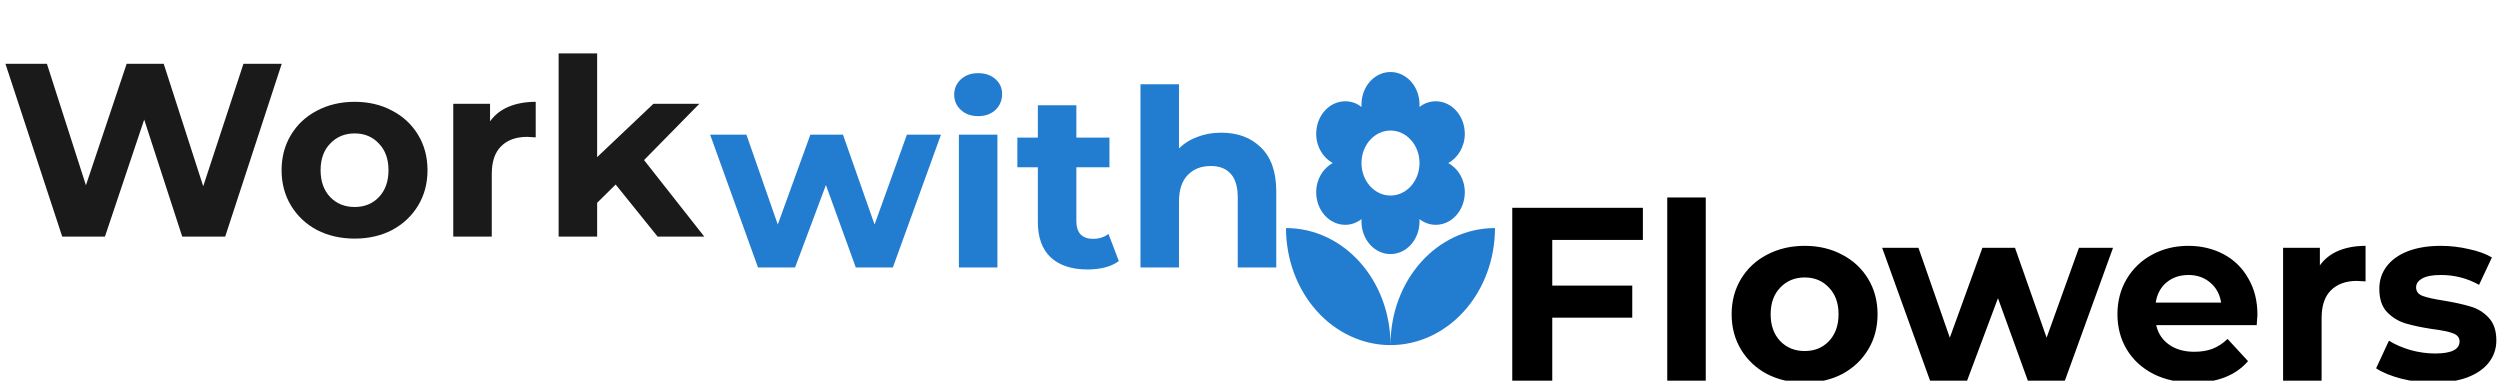 <svg width="243" height="37" viewBox="0 0 243 37" fill="none" xmlns="http://www.w3.org/2000/svg">
<g clip-path="url(#clip0)">
<path d="M125 22.168C125 25.185 126.07 28.078 127.975 30.212C129.879 32.345 132.463 33.544 135.156 33.544C135.156 27.224 130.609 22.168 125 22.168ZM135.156 12.688C135.905 12.688 136.622 13.021 137.151 13.613C137.68 14.206 137.978 15.01 137.978 15.848C137.978 16.686 137.68 17.49 137.151 18.082C136.622 18.675 135.905 19.008 135.156 19.008C134.408 19.008 133.691 18.675 133.161 18.082C132.632 17.49 132.335 16.686 132.335 15.848C132.335 15.01 132.632 14.206 133.161 13.613C133.691 13.021 134.408 12.688 135.156 12.688ZM127.934 18.692C127.934 19.53 128.231 20.334 128.76 20.926C129.289 21.519 130.007 21.852 130.755 21.852C131.353 21.852 131.906 21.637 132.335 21.296V21.536C132.335 22.374 132.632 23.177 133.161 23.77C133.691 24.363 134.408 24.696 135.156 24.696C135.905 24.696 136.622 24.363 137.151 23.77C137.68 23.177 137.978 22.374 137.978 21.536V21.296C138.406 21.637 138.959 21.852 139.557 21.852C140.306 21.852 141.023 21.519 141.552 20.926C142.081 20.334 142.379 19.53 142.379 18.692C142.379 17.428 141.713 16.353 140.765 15.848C141.713 15.342 142.379 14.255 142.379 13.004C142.379 12.166 142.081 11.362 141.552 10.77C141.023 10.177 140.306 9.844 139.557 9.844C138.959 9.844 138.406 10.046 137.978 10.4V10.16C137.978 9.322 137.68 8.518 137.151 7.926C136.622 7.333 135.905 7 135.156 7C134.408 7 133.691 7.333 133.161 7.926C132.632 8.518 132.335 9.322 132.335 10.16V10.4C131.906 10.046 131.353 9.844 130.755 9.844C130.007 9.844 129.289 10.177 128.76 10.77C128.231 11.362 127.934 12.166 127.934 13.004C127.934 14.255 128.6 15.342 129.548 15.848C128.6 16.353 127.934 17.428 127.934 18.692ZM135.156 33.544C137.85 33.544 140.433 32.345 142.338 30.212C144.243 28.078 145.313 25.185 145.313 22.168C139.67 22.168 135.156 27.224 135.156 33.544Z" fill="#227CCF"/>
<path d="M150.88 23.32V27.76H158.656V30.88H150.88V37H146.992V20.2H159.688V23.32H150.88ZM162.056 19.192H165.8V37H162.056V19.192ZM175.419 37.192C174.059 37.192 172.835 36.912 171.747 36.352C170.675 35.776 169.835 34.984 169.227 33.976C168.619 32.968 168.315 31.824 168.315 30.544C168.315 29.264 168.619 28.12 169.227 27.112C169.835 26.104 170.675 25.32 171.747 24.76C172.835 24.184 174.059 23.896 175.419 23.896C176.779 23.896 177.995 24.184 179.067 24.76C180.139 25.32 180.979 26.104 181.587 27.112C182.195 28.12 182.499 29.264 182.499 30.544C182.499 31.824 182.195 32.968 181.587 33.976C180.979 34.984 180.139 35.776 179.067 36.352C177.995 36.912 176.779 37.192 175.419 37.192ZM175.419 34.12C176.379 34.12 177.163 33.8 177.771 33.16C178.395 32.504 178.707 31.632 178.707 30.544C178.707 29.456 178.395 28.592 177.771 27.952C177.163 27.296 176.379 26.968 175.419 26.968C174.459 26.968 173.667 27.296 173.043 27.952C172.419 28.592 172.107 29.456 172.107 30.544C172.107 31.632 172.419 32.504 173.043 33.16C173.667 33.8 174.459 34.12 175.419 34.12ZM205.386 24.088L200.706 37H197.106L194.202 28.984L191.202 37H187.602L182.946 24.088H186.474L189.522 32.824L192.69 24.088H195.858L198.93 32.824L202.074 24.088H205.386ZM219.423 30.592C219.423 30.64 219.399 30.976 219.351 31.6H209.583C209.759 32.4 210.175 33.032 210.831 33.496C211.487 33.96 212.303 34.192 213.279 34.192C213.951 34.192 214.543 34.096 215.055 33.904C215.583 33.696 216.071 33.376 216.519 32.944L218.511 35.104C217.295 36.496 215.519 37.192 213.183 37.192C211.727 37.192 210.439 36.912 209.319 36.352C208.199 35.776 207.335 34.984 206.727 33.976C206.119 32.968 205.815 31.824 205.815 30.544C205.815 29.28 206.111 28.144 206.703 27.136C207.311 26.112 208.135 25.32 209.175 24.76C210.231 24.184 211.407 23.896 212.703 23.896C213.967 23.896 215.111 24.168 216.135 24.712C217.159 25.256 217.959 26.04 218.535 27.064C219.127 28.072 219.423 29.248 219.423 30.592ZM212.727 26.728C211.879 26.728 211.167 26.968 210.591 27.448C210.015 27.928 209.663 28.584 209.535 29.416H215.895C215.767 28.6 215.415 27.952 214.839 27.472C214.263 26.976 213.559 26.728 212.727 26.728ZM225.492 25.792C225.94 25.168 226.54 24.696 227.292 24.376C228.06 24.056 228.94 23.896 229.932 23.896V27.352C229.516 27.32 229.236 27.304 229.092 27.304C228.02 27.304 227.18 27.608 226.572 28.216C225.964 28.808 225.66 29.704 225.66 30.904V37H221.916V24.088H225.492V25.792ZM236.549 37.192C235.477 37.192 234.429 37.064 233.405 36.808C232.381 36.536 231.565 36.2 230.957 35.8L232.205 33.112C232.781 33.48 233.477 33.784 234.293 34.024C235.109 34.248 235.909 34.36 236.693 34.36C238.277 34.36 239.069 33.968 239.069 33.184C239.069 32.816 238.853 32.552 238.421 32.392C237.989 32.232 237.325 32.096 236.429 31.984C235.373 31.824 234.501 31.64 233.813 31.432C233.125 31.224 232.525 30.856 232.013 30.328C231.517 29.8 231.269 29.048 231.269 28.072C231.269 27.256 231.501 26.536 231.965 25.912C232.445 25.272 233.133 24.776 234.029 24.424C234.941 24.072 236.013 23.896 237.245 23.896C238.157 23.896 239.061 24 239.957 24.208C240.869 24.4 241.621 24.672 242.213 25.024L240.965 27.688C239.829 27.048 238.589 26.728 237.245 26.728C236.445 26.728 235.845 26.84 235.445 27.064C235.045 27.288 234.845 27.576 234.845 27.928C234.845 28.328 235.061 28.608 235.493 28.768C235.925 28.928 236.613 29.08 237.557 29.224C238.613 29.4 239.477 29.592 240.149 29.8C240.821 29.992 241.405 30.352 241.901 30.88C242.397 31.408 242.645 32.144 242.645 33.088C242.645 33.888 242.405 34.6 241.925 35.224C241.445 35.848 240.741 36.336 239.813 36.688C238.901 37.024 237.813 37.192 236.549 37.192Z" fill="black"/>
<path d="M91.464 13.088L86.784 26H83.184L80.28 17.984L77.28 26H73.68L69.024 13.088H72.552L75.6 21.824L78.768 13.088H81.936L85.008 21.824L88.152 13.088H91.464ZM93.205 13.088H96.949V26H93.205V13.088ZM95.077 11.288C94.389 11.288 93.829 11.088 93.397 10.688C92.965 10.288 92.749 9.792 92.749 9.2C92.749 8.608 92.965 8.112 93.397 7.712C93.829 7.312 94.389 7.112 95.077 7.112C95.765 7.112 96.325 7.304 96.757 7.688C97.189 8.072 97.405 8.552 97.405 9.128C97.405 9.752 97.189 10.272 96.757 10.688C96.325 11.088 95.765 11.288 95.077 11.288ZM108.751 25.376C108.383 25.648 107.927 25.856 107.383 26C106.855 26.128 106.295 26.192 105.703 26.192C104.167 26.192 102.975 25.8 102.127 25.016C101.295 24.232 100.879 23.08 100.879 21.56V16.256H98.887V13.376H100.879V10.232H104.623V13.376H107.839V16.256H104.623V21.512C104.623 22.056 104.759 22.48 105.031 22.784C105.319 23.072 105.719 23.216 106.231 23.216C106.823 23.216 107.327 23.056 107.743 22.736L108.751 25.376ZM118.701 12.896C120.301 12.896 121.589 13.376 122.565 14.336C123.557 15.296 124.053 16.72 124.053 18.608V26H120.309V19.184C120.309 18.16 120.085 17.4 119.637 16.904C119.189 16.392 118.541 16.136 117.693 16.136C116.749 16.136 115.997 16.432 115.437 17.024C114.877 17.6 114.597 18.464 114.597 19.616V26H110.853V8.192H114.597V14.432C115.093 13.936 115.693 13.56 116.397 13.304C117.101 13.032 117.869 12.896 118.701 12.896Z" fill="#227CCF"/>
<path d="M27.384 6.2L21.888 23H17.712L14.016 11.624L10.2 23H6.048L0.528 6.2H4.56L8.352 18.008L12.312 6.2H15.912L19.752 18.104L23.664 6.2H27.384ZM34.474 23.192C33.114 23.192 31.89 22.912 30.802 22.352C29.73 21.776 28.89 20.984 28.282 19.976C27.674 18.968 27.37 17.824 27.37 16.544C27.37 15.264 27.674 14.12 28.282 13.112C28.89 12.104 29.73 11.32 30.802 10.76C31.89 10.184 33.114 9.896 34.474 9.896C35.834 9.896 37.05 10.184 38.122 10.76C39.194 11.32 40.034 12.104 40.642 13.112C41.25 14.12 41.554 15.264 41.554 16.544C41.554 17.824 41.25 18.968 40.642 19.976C40.034 20.984 39.194 21.776 38.122 22.352C37.05 22.912 35.834 23.192 34.474 23.192ZM34.474 20.12C35.434 20.12 36.218 19.8 36.826 19.16C37.45 18.504 37.762 17.632 37.762 16.544C37.762 15.456 37.45 14.592 36.826 13.952C36.218 13.296 35.434 12.968 34.474 12.968C33.514 12.968 32.722 13.296 32.098 13.952C31.474 14.592 31.162 15.456 31.162 16.544C31.162 17.632 31.474 18.504 32.098 19.16C32.722 19.8 33.514 20.12 34.474 20.12ZM47.632 11.792C48.08 11.168 48.68 10.696 49.432 10.376C50.2 10.056 51.08 9.896 52.072 9.896V13.352C51.656 13.32 51.376 13.304 51.232 13.304C50.16 13.304 49.32 13.608 48.712 14.216C48.104 14.808 47.8 15.704 47.8 16.904V23H44.056V10.088H47.632V11.792ZM59.842 17.936L58.042 19.712V23H54.298V5.192H58.042V15.272L63.514 10.088H67.978L62.602 15.56L68.458 23H63.922L59.842 17.936Z" fill="#1A1A1A"/>
</g>
<defs>
<clipPath id="clip0">
<rect width="243" height="37" fill="white"/>
</clipPath>
</defs>
</svg>
